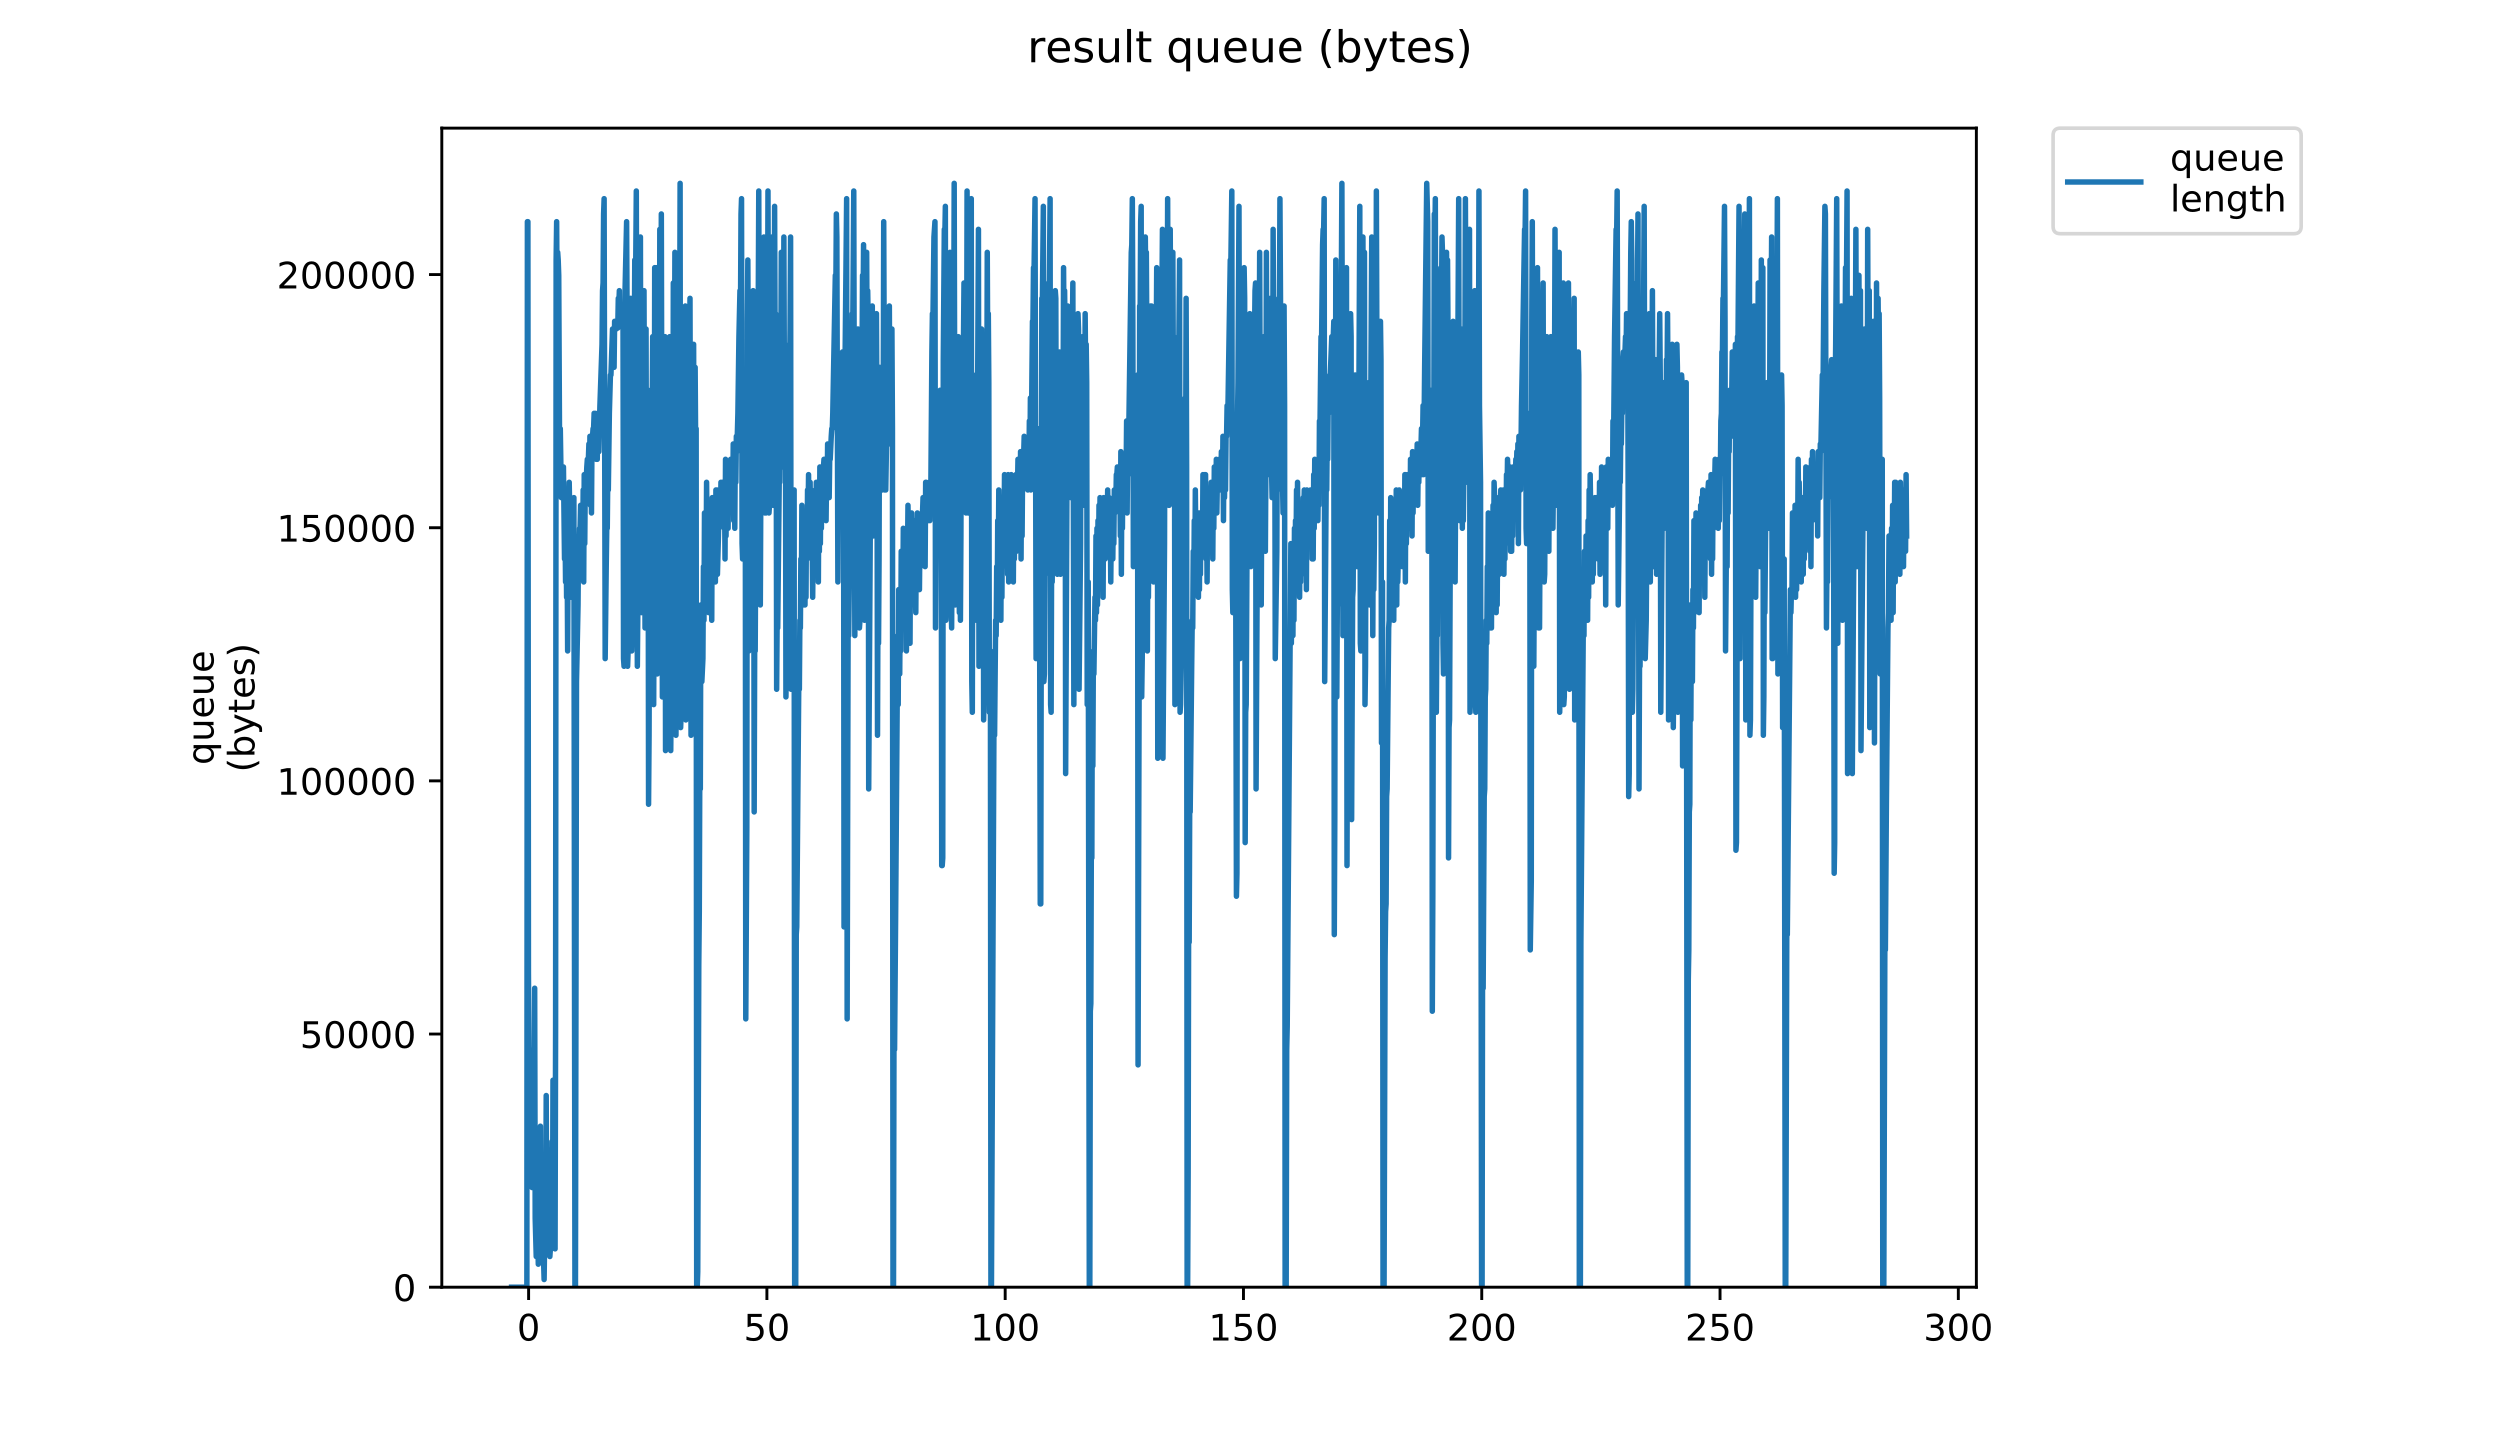 <?xml version="1.0" encoding="utf-8" standalone="no"?>
<!DOCTYPE svg PUBLIC "-//W3C//DTD SVG 1.1//EN"
  "http://www.w3.org/Graphics/SVG/1.1/DTD/svg11.dtd">
<!-- Created with matplotlib (https://matplotlib.org/) -->
<svg height="396pt" version="1.1" viewBox="0 0 684 396" width="684pt" xmlns="http://www.w3.org/2000/svg" xmlns:xlink="http://www.w3.org/1999/xlink">
 <defs>
  <style type="text/css">
*{stroke-linecap:butt;stroke-linejoin:round;}
  </style>
 </defs>
 <g id="figure_1">
  <g id="patch_1">
   <path d="M 0 396 
L 684 396 
L 684 0 
L 0 0 
z
" style="fill:#ffffff;"/>
  </g>
  <g id="axes_1">
   <g id="patch_2">
    <path d="M 120.879 352.174 
L 540.734 352.174 
L 540.734 35.062 
L 120.879 35.062 
z
" style="fill:#ffffff;"/>
   </g>
   <g id="matplotlib.axis_1">
    <g id="xtick_1">
     <g id="line2d_1">
      <defs>
       <path d="M 0 0 
L 0 3.5 
" id="m8d951a1256" style="stroke:#000000;stroke-width:0.8;"/>
      </defs>
      <g>
       <use style="stroke:#000000;stroke-width:0.8;" x="144.627" xlink:href="#m8d951a1256" y="352.174"/>
      </g>
     </g>
     <g id="text_1">
      <!-- 0 -->
      <defs>
       <path d="M 31.781 66.406 
Q 24.172 66.406 20.328 58.906 
Q 16.5 51.422 16.5 36.375 
Q 16.5 21.391 20.328 13.891 
Q 24.172 6.391 31.781 6.391 
Q 39.453 6.391 43.281 13.891 
Q 47.125 21.391 47.125 36.375 
Q 47.125 51.422 43.281 58.906 
Q 39.453 66.406 31.781 66.406 
z
M 31.781 74.219 
Q 44.047 74.219 50.516 64.516 
Q 56.984 54.828 56.984 36.375 
Q 56.984 17.969 50.516 8.266 
Q 44.047 -1.422 31.781 -1.422 
Q 19.531 -1.422 13.062 8.266 
Q 6.594 17.969 6.594 36.375 
Q 6.594 54.828 13.062 64.516 
Q 19.531 74.219 31.781 74.219 
z
" id="DejaVuSans-48"/>
      </defs>
      <g transform="translate(141.445 366.773)scale(0.1 -0.1)">
       <use xlink:href="#DejaVuSans-48"/>
      </g>
     </g>
    </g>
    <g id="xtick_2">
     <g id="line2d_2">
      <g>
       <use style="stroke:#000000;stroke-width:0.8;" x="209.822" xlink:href="#m8d951a1256" y="352.174"/>
      </g>
     </g>
     <g id="text_2">
      <!-- 50 -->
      <defs>
       <path d="M 10.797 72.906 
L 49.516 72.906 
L 49.516 64.594 
L 19.828 64.594 
L 19.828 46.734 
Q 21.969 47.469 24.109 47.828 
Q 26.266 48.188 28.422 48.188 
Q 40.625 48.188 47.75 41.5 
Q 54.891 34.812 54.891 23.391 
Q 54.891 11.625 47.562 5.094 
Q 40.234 -1.422 26.906 -1.422 
Q 22.312 -1.422 17.547 -0.641 
Q 12.797 0.141 7.719 1.703 
L 7.719 11.625 
Q 12.109 9.234 16.797 8.062 
Q 21.484 6.891 26.703 6.891 
Q 35.156 6.891 40.078 11.328 
Q 45.016 15.766 45.016 23.391 
Q 45.016 31 40.078 35.438 
Q 35.156 39.891 26.703 39.891 
Q 22.75 39.891 18.812 39.016 
Q 14.891 38.141 10.797 36.281 
z
" id="DejaVuSans-53"/>
      </defs>
      <g transform="translate(203.459 366.773)scale(0.1 -0.1)">
       <use xlink:href="#DejaVuSans-53"/>
       <use x="63.623" xlink:href="#DejaVuSans-48"/>
      </g>
     </g>
    </g>
    <g id="xtick_3">
     <g id="line2d_3">
      <g>
       <use style="stroke:#000000;stroke-width:0.8;" x="275.017" xlink:href="#m8d951a1256" y="352.174"/>
      </g>
     </g>
     <g id="text_3">
      <!-- 100 -->
      <defs>
       <path d="M 12.406 8.297 
L 28.516 8.297 
L 28.516 63.922 
L 10.984 60.406 
L 10.984 69.391 
L 28.422 72.906 
L 38.281 72.906 
L 38.281 8.297 
L 54.391 8.297 
L 54.391 0 
L 12.406 0 
z
" id="DejaVuSans-49"/>
      </defs>
      <g transform="translate(265.473 366.773)scale(0.1 -0.1)">
       <use xlink:href="#DejaVuSans-49"/>
       <use x="63.623" xlink:href="#DejaVuSans-48"/>
       <use x="127.246" xlink:href="#DejaVuSans-48"/>
      </g>
     </g>
    </g>
    <g id="xtick_4">
     <g id="line2d_4">
      <g>
       <use style="stroke:#000000;stroke-width:0.8;" x="340.212" xlink:href="#m8d951a1256" y="352.174"/>
      </g>
     </g>
     <g id="text_4">
      <!-- 150 -->
      <g transform="translate(330.668 366.773)scale(0.1 -0.1)">
       <use xlink:href="#DejaVuSans-49"/>
       <use x="63.623" xlink:href="#DejaVuSans-53"/>
       <use x="127.246" xlink:href="#DejaVuSans-48"/>
      </g>
     </g>
    </g>
    <g id="xtick_5">
     <g id="line2d_5">
      <g>
       <use style="stroke:#000000;stroke-width:0.8;" x="405.407" xlink:href="#m8d951a1256" y="352.174"/>
      </g>
     </g>
     <g id="text_5">
      <!-- 200 -->
      <defs>
       <path d="M 19.188 8.297 
L 53.609 8.297 
L 53.609 0 
L 7.328 0 
L 7.328 8.297 
Q 12.938 14.109 22.625 23.891 
Q 32.328 33.688 34.812 36.531 
Q 39.547 41.844 41.422 45.531 
Q 43.312 49.219 43.312 52.781 
Q 43.312 58.594 39.234 62.25 
Q 35.156 65.922 28.609 65.922 
Q 23.969 65.922 18.812 64.312 
Q 13.672 62.703 7.812 59.422 
L 7.812 69.391 
Q 13.766 71.781 18.938 73 
Q 24.125 74.219 28.422 74.219 
Q 39.75 74.219 46.484 68.547 
Q 53.219 62.891 53.219 53.422 
Q 53.219 48.922 51.531 44.891 
Q 49.859 40.875 45.406 35.406 
Q 44.188 33.984 37.641 27.219 
Q 31.109 20.453 19.188 8.297 
z
" id="DejaVuSans-50"/>
      </defs>
      <g transform="translate(395.863 366.773)scale(0.1 -0.1)">
       <use xlink:href="#DejaVuSans-50"/>
       <use x="63.623" xlink:href="#DejaVuSans-48"/>
       <use x="127.246" xlink:href="#DejaVuSans-48"/>
      </g>
     </g>
    </g>
    <g id="xtick_6">
     <g id="line2d_6">
      <g>
       <use style="stroke:#000000;stroke-width:0.8;" x="470.602" xlink:href="#m8d951a1256" y="352.174"/>
      </g>
     </g>
     <g id="text_6">
      <!-- 250 -->
      <g transform="translate(461.058 366.773)scale(0.1 -0.1)">
       <use xlink:href="#DejaVuSans-50"/>
       <use x="63.623" xlink:href="#DejaVuSans-53"/>
       <use x="127.246" xlink:href="#DejaVuSans-48"/>
      </g>
     </g>
    </g>
    <g id="xtick_7">
     <g id="line2d_7">
      <g>
       <use style="stroke:#000000;stroke-width:0.8;" x="535.797" xlink:href="#m8d951a1256" y="352.174"/>
      </g>
     </g>
     <g id="text_7">
      <!-- 300 -->
      <defs>
       <path d="M 40.578 39.312 
Q 47.656 37.797 51.625 33 
Q 55.609 28.219 55.609 21.188 
Q 55.609 10.406 48.188 4.484 
Q 40.766 -1.422 27.094 -1.422 
Q 22.516 -1.422 17.656 -0.516 
Q 12.797 0.391 7.625 2.203 
L 7.625 11.719 
Q 11.719 9.328 16.594 8.109 
Q 21.484 6.891 26.812 6.891 
Q 36.078 6.891 40.938 10.547 
Q 45.797 14.203 45.797 21.188 
Q 45.797 27.641 41.281 31.266 
Q 36.766 34.906 28.719 34.906 
L 20.219 34.906 
L 20.219 43.016 
L 29.109 43.016 
Q 36.375 43.016 40.234 45.922 
Q 44.094 48.828 44.094 54.297 
Q 44.094 59.906 40.109 62.906 
Q 36.141 65.922 28.719 65.922 
Q 24.656 65.922 20.016 65.031 
Q 15.375 64.156 9.812 62.312 
L 9.812 71.094 
Q 15.438 72.656 20.344 73.438 
Q 25.25 74.219 29.594 74.219 
Q 40.828 74.219 47.359 69.109 
Q 53.906 64.016 53.906 55.328 
Q 53.906 49.266 50.438 45.094 
Q 46.969 40.922 40.578 39.312 
z
" id="DejaVuSans-51"/>
      </defs>
      <g transform="translate(526.254 366.773)scale(0.1 -0.1)">
       <use xlink:href="#DejaVuSans-51"/>
       <use x="63.623" xlink:href="#DejaVuSans-48"/>
       <use x="127.246" xlink:href="#DejaVuSans-48"/>
      </g>
     </g>
    </g>
   </g>
   <g id="matplotlib.axis_2">
    <g id="ytick_1">
     <g id="line2d_8">
      <defs>
       <path d="M 0 0 
L -3.5 0 
" id="m2cd704e802" style="stroke:#000000;stroke-width:0.8;"/>
      </defs>
      <g>
       <use style="stroke:#000000;stroke-width:0.8;" x="120.879" xlink:href="#m2cd704e802" y="352.174"/>
      </g>
     </g>
     <g id="text_8">
      <!-- 0 -->
      <g transform="translate(107.516 355.973)scale(0.1 -0.1)">
       <use xlink:href="#DejaVuSans-48"/>
      </g>
     </g>
    </g>
    <g id="ytick_2">
     <g id="line2d_9">
      <g>
       <use style="stroke:#000000;stroke-width:0.8;" x="120.879" xlink:href="#m2cd704e802" y="282.911"/>
      </g>
     </g>
     <g id="text_9">
      <!-- 50000 -->
      <g transform="translate(82.066 286.71)scale(0.1 -0.1)">
       <use xlink:href="#DejaVuSans-53"/>
       <use x="63.623" xlink:href="#DejaVuSans-48"/>
       <use x="127.246" xlink:href="#DejaVuSans-48"/>
       <use x="190.869" xlink:href="#DejaVuSans-48"/>
       <use x="254.492" xlink:href="#DejaVuSans-48"/>
      </g>
     </g>
    </g>
    <g id="ytick_3">
     <g id="line2d_10">
      <g>
       <use style="stroke:#000000;stroke-width:0.8;" x="120.879" xlink:href="#m2cd704e802" y="213.647"/>
      </g>
     </g>
     <g id="text_10">
      <!-- 100000 -->
      <g transform="translate(75.704 217.446)scale(0.1 -0.1)">
       <use xlink:href="#DejaVuSans-49"/>
       <use x="63.623" xlink:href="#DejaVuSans-48"/>
       <use x="127.246" xlink:href="#DejaVuSans-48"/>
       <use x="190.869" xlink:href="#DejaVuSans-48"/>
       <use x="254.492" xlink:href="#DejaVuSans-48"/>
       <use x="318.115" xlink:href="#DejaVuSans-48"/>
      </g>
     </g>
    </g>
    <g id="ytick_4">
     <g id="line2d_11">
      <g>
       <use style="stroke:#000000;stroke-width:0.8;" x="120.879" xlink:href="#m2cd704e802" y="144.384"/>
      </g>
     </g>
     <g id="text_11">
      <!-- 150000 -->
      <g transform="translate(75.704 148.183)scale(0.1 -0.1)">
       <use xlink:href="#DejaVuSans-49"/>
       <use x="63.623" xlink:href="#DejaVuSans-53"/>
       <use x="127.246" xlink:href="#DejaVuSans-48"/>
       <use x="190.869" xlink:href="#DejaVuSans-48"/>
       <use x="254.492" xlink:href="#DejaVuSans-48"/>
       <use x="318.115" xlink:href="#DejaVuSans-48"/>
      </g>
     </g>
    </g>
    <g id="ytick_5">
     <g id="line2d_12">
      <g>
       <use style="stroke:#000000;stroke-width:0.8;" x="120.879" xlink:href="#m2cd704e802" y="75.12"/>
      </g>
     </g>
     <g id="text_12">
      <!-- 200000 -->
      <g transform="translate(75.704 78.919)scale(0.1 -0.1)">
       <use xlink:href="#DejaVuSans-50"/>
       <use x="63.623" xlink:href="#DejaVuSans-48"/>
       <use x="127.246" xlink:href="#DejaVuSans-48"/>
       <use x="190.869" xlink:href="#DejaVuSans-48"/>
       <use x="254.492" xlink:href="#DejaVuSans-48"/>
       <use x="318.115" xlink:href="#DejaVuSans-48"/>
      </g>
     </g>
    </g>
    <g id="text_13">
     <!-- queue -->
     <defs>
      <path d="M 14.797 27.297 
Q 14.797 17.391 18.875 11.75 
Q 22.953 6.109 30.078 6.109 
Q 37.203 6.109 41.297 11.75 
Q 45.406 17.391 45.406 27.297 
Q 45.406 37.203 41.297 42.844 
Q 37.203 48.484 30.078 48.484 
Q 22.953 48.484 18.875 42.844 
Q 14.797 37.203 14.797 27.297 
z
M 45.406 8.203 
Q 42.578 3.328 38.25 0.953 
Q 33.938 -1.422 27.875 -1.422 
Q 17.969 -1.422 11.734 6.484 
Q 5.516 14.406 5.516 27.297 
Q 5.516 40.188 11.734 48.094 
Q 17.969 56 27.875 56 
Q 33.938 56 38.25 53.625 
Q 42.578 51.266 45.406 46.391 
L 45.406 54.688 
L 54.391 54.688 
L 54.391 -20.797 
L 45.406 -20.797 
z
" id="DejaVuSans-113"/>
      <path d="M 8.5 21.578 
L 8.5 54.688 
L 17.484 54.688 
L 17.484 21.922 
Q 17.484 14.156 20.5 10.266 
Q 23.531 6.391 29.594 6.391 
Q 36.859 6.391 41.078 11.031 
Q 45.312 15.672 45.312 23.688 
L 45.312 54.688 
L 54.297 54.688 
L 54.297 0 
L 45.312 0 
L 45.312 8.406 
Q 42.047 3.422 37.719 1 
Q 33.406 -1.422 27.688 -1.422 
Q 18.266 -1.422 13.375 4.438 
Q 8.5 10.297 8.5 21.578 
z
M 31.109 56 
z
" id="DejaVuSans-117"/>
      <path d="M 56.203 29.594 
L 56.203 25.203 
L 14.891 25.203 
Q 15.484 15.922 20.484 11.062 
Q 25.484 6.203 34.422 6.203 
Q 39.594 6.203 44.453 7.469 
Q 49.312 8.734 54.109 11.281 
L 54.109 2.781 
Q 49.266 0.734 44.188 -0.344 
Q 39.109 -1.422 33.891 -1.422 
Q 20.797 -1.422 13.156 6.188 
Q 5.516 13.812 5.516 26.812 
Q 5.516 40.234 12.766 48.109 
Q 20.016 56 32.328 56 
Q 43.359 56 49.781 48.891 
Q 56.203 41.797 56.203 29.594 
z
M 47.219 32.234 
Q 47.125 39.594 43.094 43.984 
Q 39.062 48.391 32.422 48.391 
Q 24.906 48.391 20.391 44.141 
Q 15.875 39.891 15.188 32.172 
z
" id="DejaVuSans-101"/>
     </defs>
     <g transform="translate(58.426 209.283)rotate(-90)scale(0.1 -0.1)">
      <use xlink:href="#DejaVuSans-113"/>
      <use x="63.477" xlink:href="#DejaVuSans-117"/>
      <use x="126.855" xlink:href="#DejaVuSans-101"/>
      <use x="188.379" xlink:href="#DejaVuSans-117"/>
      <use x="251.758" xlink:href="#DejaVuSans-101"/>
     </g>
     <!-- (bytes) -->
     <defs>
      <path d="M 31 75.875 
Q 24.469 64.656 21.281 53.656 
Q 18.109 42.672 18.109 31.391 
Q 18.109 20.125 21.312 9.062 
Q 24.516 -2 31 -13.188 
L 23.188 -13.188 
Q 15.875 -1.703 12.234 9.375 
Q 8.594 20.453 8.594 31.391 
Q 8.594 42.281 12.203 53.312 
Q 15.828 64.359 23.188 75.875 
z
" id="DejaVuSans-40"/>
      <path d="M 48.688 27.297 
Q 48.688 37.203 44.609 42.844 
Q 40.531 48.484 33.406 48.484 
Q 26.266 48.484 22.188 42.844 
Q 18.109 37.203 18.109 27.297 
Q 18.109 17.391 22.188 11.75 
Q 26.266 6.109 33.406 6.109 
Q 40.531 6.109 44.609 11.75 
Q 48.688 17.391 48.688 27.297 
z
M 18.109 46.391 
Q 20.953 51.266 25.266 53.625 
Q 29.594 56 35.594 56 
Q 45.562 56 51.781 48.094 
Q 58.016 40.188 58.016 27.297 
Q 58.016 14.406 51.781 6.484 
Q 45.562 -1.422 35.594 -1.422 
Q 29.594 -1.422 25.266 0.953 
Q 20.953 3.328 18.109 8.203 
L 18.109 0 
L 9.078 0 
L 9.078 75.984 
L 18.109 75.984 
z
" id="DejaVuSans-98"/>
      <path d="M 32.172 -5.078 
Q 28.375 -14.844 24.75 -17.812 
Q 21.141 -20.797 15.094 -20.797 
L 7.906 -20.797 
L 7.906 -13.281 
L 13.188 -13.281 
Q 16.891 -13.281 18.938 -11.516 
Q 21 -9.766 23.484 -3.219 
L 25.094 0.875 
L 2.984 54.688 
L 12.5 54.688 
L 29.594 11.922 
L 46.688 54.688 
L 56.203 54.688 
z
" id="DejaVuSans-121"/>
      <path d="M 18.312 70.219 
L 18.312 54.688 
L 36.812 54.688 
L 36.812 47.703 
L 18.312 47.703 
L 18.312 18.016 
Q 18.312 11.328 20.141 9.422 
Q 21.969 7.516 27.594 7.516 
L 36.812 7.516 
L 36.812 0 
L 27.594 0 
Q 17.188 0 13.234 3.875 
Q 9.281 7.766 9.281 18.016 
L 9.281 47.703 
L 2.688 47.703 
L 2.688 54.688 
L 9.281 54.688 
L 9.281 70.219 
z
" id="DejaVuSans-116"/>
      <path d="M 44.281 53.078 
L 44.281 44.578 
Q 40.484 46.531 36.375 47.5 
Q 32.281 48.484 27.875 48.484 
Q 21.188 48.484 17.844 46.438 
Q 14.5 44.391 14.5 40.281 
Q 14.5 37.156 16.891 35.375 
Q 19.281 33.594 26.516 31.984 
L 29.594 31.297 
Q 39.156 29.25 43.188 25.516 
Q 47.219 21.781 47.219 15.094 
Q 47.219 7.469 41.188 3.016 
Q 35.156 -1.422 24.609 -1.422 
Q 20.219 -1.422 15.453 -0.562 
Q 10.688 0.297 5.422 2 
L 5.422 11.281 
Q 10.406 8.688 15.234 7.391 
Q 20.062 6.109 24.812 6.109 
Q 31.156 6.109 34.562 8.281 
Q 37.984 10.453 37.984 14.406 
Q 37.984 18.062 35.516 20.016 
Q 33.062 21.969 24.703 23.781 
L 21.578 24.516 
Q 13.234 26.266 9.516 29.906 
Q 5.812 33.547 5.812 39.891 
Q 5.812 47.609 11.281 51.797 
Q 16.75 56 26.812 56 
Q 31.781 56 36.172 55.266 
Q 40.578 54.547 44.281 53.078 
z
" id="DejaVuSans-115"/>
      <path d="M 8.016 75.875 
L 15.828 75.875 
Q 23.141 64.359 26.781 53.312 
Q 30.422 42.281 30.422 31.391 
Q 30.422 20.453 26.781 9.375 
Q 23.141 -1.703 15.828 -13.188 
L 8.016 -13.188 
Q 14.5 -2 17.703 9.062 
Q 20.906 20.125 20.906 31.391 
Q 20.906 42.672 17.703 53.656 
Q 14.5 64.656 8.016 75.875 
z
" id="DejaVuSans-41"/>
     </defs>
     <g transform="translate(69.624 211.295)rotate(-90)scale(0.1 -0.1)">
      <use xlink:href="#DejaVuSans-40"/>
      <use x="39.014" xlink:href="#DejaVuSans-98"/>
      <use x="102.49" xlink:href="#DejaVuSans-121"/>
      <use x="161.67" xlink:href="#DejaVuSans-116"/>
      <use x="200.879" xlink:href="#DejaVuSans-101"/>
      <use x="262.402" xlink:href="#DejaVuSans-115"/>
      <use x="314.502" xlink:href="#DejaVuSans-41"/>
     </g>
    </g>
   </g>
   <g id="line2d_13">
    <path clip-path="url(#p727324f30d)" d="M 139.963 352.174 
L 144.152 352.174 
L 144.294 60.65 
L 144.435 60.65 
L 144.58 266.185 
L 144.864 310.228 
L 145.005 287.158 
L 145.147 314.423 
L 145.29 316.52 
L 145.577 324.909 
L 145.857 310.228 
L 146.002 291.352 
L 146.145 308.131 
L 146.286 270.379 
L 146.431 333.298 
L 146.713 343.785 
L 146.852 335.396 
L 146.996 341.688 
L 147.14 337.493 
L 147.278 345.882 
L 147.567 335.396 
L 147.713 339.59 
L 147.858 308.131 
L 148.003 341.688 
L 148.148 327.007 
L 148.292 341.688 
L 148.436 335.396 
L 148.87 350.077 
L 149.154 329.104 
L 149.299 341.688 
L 149.443 299.742 
L 149.588 337.493 
L 149.725 314.423 
L 149.869 339.59 
L 150.152 335.396 
L 150.441 343.785 
L 150.586 341.688 
L 150.731 337.493 
L 150.87 341.688 
L 151.013 312.325 
L 151.156 339.59 
L 151.297 295.547 
L 151.441 339.59 
L 151.585 335.396 
L 151.868 341.688 
L 152.013 280.866 
L 152.157 71.136 
L 152.296 60.65 
L 152.439 85.817 
L 152.58 69.039 
L 152.724 71.136 
L 152.869 75.331 
L 153.156 134.055 
L 153.298 117.277 
L 153.588 136.152 
L 153.728 136.152 
L 153.871 129.86 
L 154.015 134.055 
L 154.156 127.763 
L 154.45 152.931 
L 154.592 144.542 
L 154.737 159.223 
L 154.875 144.542 
L 155.018 163.417 
L 155.162 150.833 
L 155.306 178.098 
L 155.45 138.25 
L 155.595 142.444 
L 155.736 131.958 
L 156.026 148.736 
L 156.17 142.444 
L 156.314 163.417 
L 156.455 152.931 
L 156.595 155.028 
L 156.734 144.542 
L 156.877 159.223 
L 157.015 136.152 
L 157.301 352.174 
L 157.446 352.174 
L 157.727 186.488 
L 158.149 165.515 
L 158.292 146.639 
L 158.429 150.833 
L 158.572 144.542 
L 158.712 144.542 
L 158.853 138.25 
L 159.132 146.639 
L 159.272 138.25 
L 159.415 152.931 
L 159.554 134.055 
L 159.699 159.223 
L 159.843 129.86 
L 159.986 148.736 
L 160.13 131.958 
L 160.268 134.055 
L 160.552 127.763 
L 160.695 125.666 
L 160.977 125.666 
L 161.12 121.471 
L 161.265 134.055 
L 161.402 119.374 
L 161.546 138.25 
L 161.685 123.569 
L 161.829 140.347 
L 161.973 119.374 
L 162.115 119.374 
L 162.261 117.277 
L 162.406 117.277 
L 162.55 113.082 
L 162.695 117.277 
L 162.838 113.082 
L 162.982 117.277 
L 163.126 125.666 
L 163.267 119.374 
L 163.411 125.666 
L 163.555 113.082 
L 163.845 123.569 
L 164.135 110.985 
L 164.71 94.206 
L 164.855 79.525 
L 164.999 77.428 
L 165.144 58.541 
L 165.287 54.358 
L 165.575 180.196 
L 165.863 155.028 
L 166.006 144.542 
L 166.146 144.542 
L 166.29 129.86 
L 166.434 134.055 
L 166.721 113.082 
L 167.009 102.596 
L 167.154 102.596 
L 167.586 90.012 
L 167.73 94.206 
L 167.868 94.206 
L 168.013 100.498 
L 168.158 87.914 
L 168.446 87.914 
L 168.59 90.012 
L 168.735 87.914 
L 168.879 87.914 
L 169.023 89.749 
L 169.164 81.623 
L 169.309 83.72 
L 169.453 79.525 
L 169.592 87.914 
L 169.735 87.914 
L 169.877 85.817 
L 170.022 87.914 
L 170.167 83.72 
L 170.307 85.817 
L 170.451 83.72 
L 170.595 180.196 
L 170.738 182.293 
L 170.876 152.931 
L 171.014 79.525 
L 171.438 60.65 
L 171.577 87.914 
L 171.714 182.293 
L 171.853 178.098 
L 171.993 159.223 
L 172.132 119.374 
L 172.274 113.082 
L 172.554 81.623 
L 172.692 90.012 
L 172.836 178.098 
L 172.981 171.806 
L 173.118 144.542 
L 173.259 146.639 
L 173.673 71.136 
L 173.81 87.914 
L 174.094 52.26 
L 174.376 182.293 
L 174.518 165.515 
L 174.658 129.86 
L 174.8 146.639 
L 175.218 64.844 
L 175.361 152.931 
L 175.502 167.612 
L 175.777 152.931 
L 176.2 79.525 
L 176.482 171.806 
L 176.62 167.612 
L 176.758 90.012 
L 176.897 150.833 
L 177.171 106.771 
L 177.308 106.771 
L 177.445 220.044 
L 177.585 201.169 
L 177.723 155.028 
L 177.87 173.904 
L 178.154 129.86 
L 178.291 134.055 
L 178.568 92.109 
L 178.706 92.109 
L 178.844 192.779 
L 178.983 159.223 
L 179.124 73.233 
L 179.262 117.277 
L 179.54 73.233 
L 179.818 184.39 
L 179.956 178.098 
L 180.101 150.833 
L 180.244 150.833 
L 180.385 131.958 
L 180.524 62.747 
L 180.662 110.985 
L 180.801 94.206 
L 180.94 58.541 
L 181.227 190.682 
L 181.656 138.25 
L 181.944 92.109 
L 182.089 205.363 
L 182.233 194.877 
L 182.372 121.413 
L 182.517 171.806 
L 182.657 155.028 
L 182.801 113.082 
L 182.939 131.958 
L 183.231 92.109 
L 183.376 123.569 
L 183.514 205.363 
L 183.652 188.585 
L 183.794 150.833 
L 183.934 163.417 
L 184.075 152.931 
L 184.218 77.428 
L 184.364 127.763 
L 184.508 113.082 
L 184.651 69.039 
L 184.796 194.877 
L 184.941 201.169 
L 185.223 167.612 
L 185.499 140.347 
L 185.642 81.623 
L 185.787 121.471 
L 185.932 102.596 
L 186.077 50.163 
L 186.222 199.071 
L 186.365 194.877 
L 186.504 178.098 
L 186.644 184.39 
L 186.927 150.833 
L 187.503 83.72 
L 187.645 196.974 
L 187.789 182.293 
L 187.934 104.693 
L 188.074 161.32 
L 188.216 148.736 
L 188.358 106.771 
L 188.499 121.471 
L 188.783 81.623 
L 189.067 201.169 
L 189.207 194.877 
L 189.346 152.931 
L 189.487 180.196 
L 189.632 165.515 
L 189.772 94.206 
L 189.912 142.444 
L 190.191 100.498 
L 190.33 121.471 
L 190.469 117.277 
L 190.613 352.174 
L 190.758 352.174 
L 190.902 347.98 
L 191.185 264.088 
L 191.327 249.406 
L 191.467 209.558 
L 191.608 215.85 
L 191.746 165.515 
L 191.886 186.488 
L 192.028 186.488 
L 192.316 180.196 
L 192.46 155.028 
L 192.604 169.709 
L 192.746 140.347 
L 192.89 163.417 
L 193.032 155.028 
L 193.174 159.223 
L 193.319 131.958 
L 193.605 161.32 
L 193.744 152.931 
L 193.885 167.612 
L 194.022 142.444 
L 194.166 161.32 
L 194.31 138.25 
L 194.453 159.223 
L 194.592 142.444 
L 194.732 169.709 
L 194.872 136.152 
L 195.012 142.444 
L 195.153 138.25 
L 195.437 146.639 
L 195.581 142.444 
L 195.726 159.223 
L 195.871 134.055 
L 196.01 157.125 
L 196.15 134.055 
L 196.287 157.125 
L 196.561 146.639 
L 196.699 140.347 
L 196.837 140.347 
L 196.974 138.25 
L 197.112 142.444 
L 197.25 131.958 
L 197.392 138.25 
L 197.535 131.958 
L 197.678 131.958 
L 197.816 140.347 
L 197.953 131.958 
L 198.09 144.483 
L 198.227 134.055 
L 198.364 152.931 
L 198.503 125.666 
L 198.643 146.639 
L 198.785 127.763 
L 198.927 142.444 
L 199.069 129.86 
L 199.206 144.542 
L 199.343 129.86 
L 199.484 127.763 
L 199.629 127.763 
L 199.767 131.958 
L 199.904 125.666 
L 200.048 131.958 
L 200.192 129.86 
L 200.336 131.958 
L 200.474 138.25 
L 200.612 121.471 
L 200.753 142.444 
L 200.891 127.763 
L 201.037 144.542 
L 201.18 121.471 
L 201.325 131.958 
L 201.466 119.374 
L 201.61 123.569 
L 201.886 113.082 
L 202.171 92.109 
L 202.451 79.525 
L 202.596 85.817 
L 202.741 58.541 
L 202.884 54.358 
L 203.029 148.736 
L 203.175 152.931 
L 203.896 108.887 
L 204.043 278.769 
L 204.33 226.336 
L 204.469 87.914 
L 204.608 71.136 
L 204.749 100.498 
L 204.892 178.098 
L 205.032 157.125 
L 205.174 157.125 
L 205.321 140.347 
L 205.467 142.444 
L 205.761 94.206 
L 205.908 94.206 
L 206.054 79.525 
L 206.198 119.374 
L 206.343 222.142 
L 206.482 176.001 
L 206.62 178.098 
L 206.9 123.569 
L 207.039 129.86 
L 207.32 113.082 
L 207.598 52.26 
L 207.881 163.417 
L 208.021 165.515 
L 208.296 102.596 
L 208.438 115.179 
L 208.719 81.623 
L 208.859 90.012 
L 209 64.844 
L 209.276 140.347 
L 209.418 117.277 
L 209.559 140.347 
L 209.978 100.498 
L 210.118 52.26 
L 210.392 140.347 
L 210.531 138.25 
L 210.669 131.958 
L 210.808 115.179 
L 210.945 113.082 
L 211.084 96.304 
L 211.221 64.844 
L 211.508 138.25 
L 211.647 138.25 
L 211.79 123.569 
L 211.931 56.455 
L 212.075 96.304 
L 212.212 85.817 
L 212.35 98.401 
L 212.49 188.585 
L 212.636 167.612 
L 212.782 171.806 
L 213.213 129.86 
L 213.35 131.958 
L 213.626 102.596 
L 213.764 69.039 
L 213.902 123.569 
L 214.042 127.763 
L 214.182 127.763 
L 214.325 123.569 
L 214.467 64.844 
L 214.604 104.693 
L 214.746 94.206 
L 214.885 98.401 
L 215.028 190.682 
L 215.454 159.223 
L 215.597 123.569 
L 215.74 131.958 
L 216.16 90.012 
L 216.303 64.844 
L 216.443 188.585 
L 216.72 182.293 
L 216.996 144.542 
L 217.136 144.542 
L 217.274 134.055 
L 217.418 352.174 
L 217.707 352.174 
L 217.851 255.715 
L 217.989 253.601 
L 218.565 184.39 
L 218.705 188.585 
L 218.842 169.709 
L 218.98 171.806 
L 219.117 152.931 
L 219.254 161.32 
L 219.392 138.25 
L 219.538 150.833 
L 219.82 155.028 
L 219.957 165.515 
L 220.099 140.347 
L 220.24 165.515 
L 220.381 140.347 
L 220.52 163.417 
L 220.664 140.347 
L 220.801 152.931 
L 220.943 134.055 
L 221.081 142.444 
L 221.222 129.86 
L 221.362 150.833 
L 221.503 134.055 
L 221.647 131.958 
L 221.789 150.833 
L 221.926 134.055 
L 222.066 152.931 
L 222.206 148.736 
L 222.349 163.417 
L 222.488 148.736 
L 222.633 146.639 
L 222.776 138.25 
L 222.919 142.444 
L 223.064 134.055 
L 223.206 144.542 
L 223.343 131.958 
L 223.623 142.444 
L 223.767 134.055 
L 223.904 159.223 
L 224.041 131.958 
L 224.177 150.833 
L 224.314 127.763 
L 224.451 148.736 
L 224.588 131.958 
L 224.728 144.542 
L 224.869 127.763 
L 225.01 136.152 
L 225.155 127.763 
L 225.298 127.705 
L 225.441 125.666 
L 225.581 125.666 
L 225.724 127.763 
L 225.869 125.666 
L 226.013 142.444 
L 226.152 129.86 
L 226.291 136.152 
L 226.436 121.471 
L 226.58 136.152 
L 226.723 129.86 
L 226.864 136.152 
L 227.001 125.666 
L 227.146 125.666 
L 227.431 119.374 
L 227.571 117.277 
L 227.71 117.277 
L 227.847 113.082 
L 228.545 75.331 
L 228.688 79.525 
L 228.826 58.541 
L 228.963 64.844 
L 229.242 159.223 
L 229.382 134.055 
L 229.523 136.152 
L 229.661 117.277 
L 229.8 117.277 
L 230.083 100.498 
L 230.222 100.498 
L 230.499 96.304 
L 230.64 106.771 
L 230.783 102.596 
L 230.927 253.601 
L 231.069 232.628 
L 231.214 98.401 
L 231.639 54.358 
L 231.78 278.769 
L 232.062 161.32 
L 232.202 173.904 
L 232.624 136.152 
L 232.762 121.471 
L 232.9 125.666 
L 233.177 85.817 
L 233.314 90.012 
L 233.589 52.26 
L 233.879 173.904 
L 234.025 127.763 
L 234.171 146.639 
L 234.311 131.958 
L 234.449 104.693 
L 234.587 108.887 
L 234.725 90.012 
L 234.864 96.304 
L 235.144 171.806 
L 235.287 169.709 
L 235.427 142.444 
L 235.568 92.109 
L 235.709 123.569 
L 235.99 75.331 
L 236.128 87.914 
L 236.269 66.941 
L 236.55 169.709 
L 236.98 115.179 
L 237.117 69.039 
L 237.257 98.401 
L 237.399 79.525 
L 237.537 87.914 
L 237.676 215.85 
L 238.099 146.639 
L 238.516 106.771 
L 238.659 83.72 
L 238.944 146.639 
L 239.087 96.304 
L 239.23 136.152 
L 239.507 104.693 
L 239.651 110.985 
L 239.795 85.817 
L 239.942 117.277 
L 240.085 201.169 
L 240.224 159.223 
L 240.367 176.001 
L 240.509 152.931 
L 240.651 100.498 
L 240.795 129.86 
L 241.075 102.596 
L 241.357 134.055 
L 241.499 131.958 
L 241.643 115.179 
L 241.783 60.65 
L 242.062 134.055 
L 242.202 100.498 
L 242.34 134.055 
L 242.617 117.277 
L 242.755 108.887 
L 242.893 85.817 
L 243.18 121.471 
L 243.327 83.72 
L 243.472 119.374 
L 243.617 110.985 
L 243.754 90.012 
L 243.891 115.179 
L 244.028 90.012 
L 244.174 117.277 
L 244.319 352.174 
L 244.463 352.174 
L 244.608 274.574 
L 244.753 287.158 
L 245.035 251.504 
L 245.604 173.904 
L 245.748 192.779 
L 245.887 161.32 
L 246.025 182.293 
L 246.163 184.39 
L 246.3 163.417 
L 246.436 178.098 
L 246.573 150.833 
L 246.714 165.515 
L 246.858 157.125 
L 247 167.612 
L 247.143 144.542 
L 247.428 157.125 
L 247.565 159.223 
L 247.707 171.806 
L 247.847 148.736 
L 247.991 178.098 
L 248.282 152.931 
L 248.421 138.25 
L 248.981 176.001 
L 249.123 146.639 
L 249.267 165.515 
L 249.411 140.347 
L 249.555 152.931 
L 249.7 148.736 
L 249.989 155.028 
L 250.132 142.444 
L 250.276 161.32 
L 250.417 159.223 
L 250.56 167.612 
L 250.702 148.736 
L 250.842 150.833 
L 250.987 140.347 
L 251.131 144.542 
L 251.276 159.223 
L 251.413 146.639 
L 251.557 161.32 
L 251.7 146.639 
L 251.842 155.028 
L 251.979 144.542 
L 252.125 152.931 
L 252.264 140.347 
L 252.402 140.347 
L 252.543 136.152 
L 252.682 138.25 
L 252.824 150.833 
L 252.969 136.152 
L 253.113 155.028 
L 253.259 131.958 
L 253.406 131.958 
L 253.551 138.25 
L 253.688 134.055 
L 253.825 136.152 
L 253.968 142.444 
L 254.113 140.289 
L 254.254 131.958 
L 254.391 142.444 
L 254.532 131.958 
L 254.675 134.055 
L 254.963 96.304 
L 255.108 85.817 
L 255.247 87.914 
L 255.527 64.844 
L 255.803 60.65 
L 255.947 171.806 
L 256.088 146.639 
L 256.23 150.833 
L 256.371 134.055 
L 256.515 140.347 
L 256.798 117.277 
L 256.94 110.985 
L 257.079 113.082 
L 257.224 106.771 
L 257.369 108.887 
L 257.514 117.277 
L 257.653 236.823 
L 257.793 236.823 
L 257.938 234.725 
L 258.082 98.401 
L 258.363 62.747 
L 258.505 64.844 
L 258.649 56.455 
L 258.787 169.709 
L 258.931 163.417 
L 259.076 148.736 
L 259.217 152.931 
L 259.504 85.817 
L 259.649 104.693 
L 259.936 69.039 
L 260.08 157.125 
L 260.365 171.806 
L 260.647 117.277 
L 260.79 121.471 
L 260.927 96.304 
L 261.067 50.163 
L 261.346 165.515 
L 261.486 129.86 
L 261.631 150.833 
L 261.777 129.86 
L 261.921 127.763 
L 262.196 92.109 
L 262.338 115.179 
L 262.48 167.612 
L 262.624 140.347 
L 262.768 169.709 
L 262.905 146.639 
L 263.045 100.498 
L 263.188 123.569 
L 263.333 110.985 
L 263.471 108.887 
L 263.746 77.428 
L 264.027 134.055 
L 264.165 123.569 
L 264.302 140.347 
L 264.442 119.374 
L 264.588 52.26 
L 264.735 125.666 
L 264.877 140.347 
L 265.163 140.347 
L 265.305 123.569 
L 265.449 123.569 
L 265.742 54.358 
L 265.882 186.488 
L 266.025 194.877 
L 266.167 131.958 
L 266.305 165.515 
L 266.445 150.833 
L 266.587 119.374 
L 266.724 121.471 
L 267.002 102.596 
L 267.145 169.709 
L 267.562 90.012 
L 267.702 62.747 
L 267.846 182.293 
L 267.993 173.846 
L 268.132 110.985 
L 268.271 155.028 
L 268.409 134.055 
L 268.549 90.012 
L 268.691 113.082 
L 268.833 98.401 
L 268.979 106.771 
L 269.124 196.974 
L 269.551 165.515 
L 269.691 108.887 
L 269.835 136.152 
L 269.974 121.471 
L 270.114 69.039 
L 270.257 100.498 
L 270.401 85.817 
L 270.539 104.693 
L 270.684 194.877 
L 270.972 178.098 
L 271.116 352.174 
L 271.26 352.174 
L 271.975 190.682 
L 272.119 201.169 
L 272.405 169.709 
L 272.549 173.904 
L 272.693 155.028 
L 272.837 167.612 
L 272.977 142.444 
L 273.121 157.125 
L 273.265 134.055 
L 273.552 155.028 
L 273.695 150.833 
L 273.839 169.709 
L 273.981 140.347 
L 274.123 163.417 
L 274.263 140.347 
L 274.405 155.028 
L 274.547 140.347 
L 274.691 146.639 
L 274.836 129.86 
L 274.98 142.444 
L 275.123 144.542 
L 275.261 136.152 
L 275.401 155.028 
L 275.545 134.055 
L 275.69 157.125 
L 275.83 129.86 
L 275.973 159.223 
L 276.112 136.152 
L 276.25 152.931 
L 276.394 136.152 
L 276.536 140.347 
L 276.679 129.86 
L 276.82 142.444 
L 276.964 142.444 
L 277.107 138.25 
L 277.248 159.223 
L 277.391 134.055 
L 277.531 152.931 
L 277.67 131.958 
L 277.808 148.736 
L 277.946 129.86 
L 278.09 150.833 
L 278.232 129.86 
L 278.376 134.055 
L 278.515 125.666 
L 278.657 129.86 
L 278.797 129.86 
L 278.938 131.958 
L 279.079 144.542 
L 279.222 123.569 
L 279.362 152.931 
L 279.505 125.666 
L 279.646 146.639 
L 279.785 127.763 
L 279.927 129.86 
L 280.214 119.374 
L 280.356 127.763 
L 280.639 121.471 
L 281.068 121.471 
L 281.21 134.055 
L 281.352 123.569 
L 281.492 129.86 
L 281.631 115.179 
L 281.772 129.86 
L 281.914 108.887 
L 282.055 134.055 
L 282.336 102.596 
L 282.48 87.914 
L 282.62 87.914 
L 282.763 73.233 
L 282.903 75.331 
L 283.185 54.358 
L 283.47 180.196 
L 283.754 142.444 
L 284.037 121.471 
L 284.182 136.152 
L 284.324 117.277 
L 284.612 247.309 
L 284.756 247.309 
L 285.041 81.623 
L 285.181 83.72 
L 285.46 56.455 
L 285.605 186.488 
L 285.746 184.39 
L 285.89 155.028 
L 286.033 157.125 
L 286.314 142.444 
L 286.595 79.525 
L 286.738 96.304 
L 286.882 77.428 
L 287.022 87.914 
L 287.309 54.358 
L 287.449 192.779 
L 287.591 194.877 
L 287.733 148.736 
L 287.877 159.223 
L 288.016 140.347 
L 288.158 148.736 
L 288.438 81.623 
L 288.583 92.109 
L 288.727 79.525 
L 288.87 81.623 
L 289.015 140.347 
L 289.156 144.542 
L 289.298 157.125 
L 289.867 96.304 
L 290.005 113.082 
L 290.147 157.125 
L 290.291 140.347 
L 290.431 155.028 
L 290.569 134.055 
L 290.708 131.958 
L 290.851 115.179 
L 290.99 73.233 
L 291.133 94.206 
L 291.276 79.525 
L 291.414 92.109 
L 291.558 211.655 
L 292.136 83.72 
L 292.281 113.082 
L 292.418 98.401 
L 292.557 100.498 
L 292.698 127.763 
L 292.841 106.771 
L 292.983 136.152 
L 293.531 77.428 
L 293.806 192.779 
L 293.943 140.347 
L 294.081 171.806 
L 294.366 134.055 
L 294.509 125.666 
L 294.653 90.012 
L 294.797 98.401 
L 294.941 85.817 
L 295.085 90.012 
L 295.229 188.585 
L 295.645 148.736 
L 295.782 94.206 
L 295.919 121.471 
L 296.193 92.109 
L 296.469 131.958 
L 296.614 138.25 
L 296.76 123.569 
L 296.9 85.817 
L 297.044 104.693 
L 297.183 94.206 
L 297.322 104.693 
L 297.461 192.779 
L 297.742 159.223 
L 298.031 352.174 
L 298.175 352.174 
L 298.314 276.671 
L 298.452 274.574 
L 298.591 230.531 
L 298.728 234.725 
L 298.865 184.39 
L 299.002 209.558 
L 299.146 178.098 
L 299.291 184.39 
L 299.582 163.417 
L 299.72 169.709 
L 299.857 146.639 
L 299.994 167.612 
L 300.131 144.542 
L 300.268 165.515 
L 300.41 142.444 
L 300.547 157.125 
L 300.685 138.25 
L 300.822 150.833 
L 300.965 136.152 
L 301.249 159.223 
L 301.386 138.25 
L 301.524 161.32 
L 301.666 140.347 
L 301.805 163.417 
L 301.948 136.152 
L 302.088 148.736 
L 302.225 140.347 
L 302.367 152.931 
L 302.504 136.152 
L 302.641 146.639 
L 302.778 136.152 
L 302.915 142.444 
L 303.06 134.055 
L 303.197 142.444 
L 303.334 140.347 
L 303.472 136.152 
L 303.613 140.347 
L 303.76 140.347 
L 303.905 159.223 
L 304.043 144.542 
L 304.181 150.833 
L 304.324 138.25 
L 304.461 152.931 
L 304.602 140.347 
L 304.74 148.736 
L 304.877 134.055 
L 305.015 140.347 
L 305.152 134.055 
L 305.289 138.25 
L 305.427 129.86 
L 305.568 129.86 
L 305.706 127.763 
L 305.843 129.86 
L 305.98 138.25 
L 306.117 136.152 
L 306.254 136.152 
L 306.391 129.86 
L 306.527 146.639 
L 306.665 123.569 
L 306.806 157.125 
L 306.952 127.763 
L 307.093 144.542 
L 307.235 125.666 
L 307.377 134.055 
L 307.521 125.666 
L 307.664 127.763 
L 307.946 127.763 
L 308.09 131.958 
L 308.237 115.179 
L 308.381 140.347 
L 308.524 121.471 
L 308.668 129.86 
L 309.513 69.039 
L 309.658 66.941 
L 309.804 54.358 
L 309.944 87.914 
L 310.087 155.028 
L 310.372 142.444 
L 310.515 142.444 
L 310.656 121.471 
L 310.799 123.569 
L 310.943 110.985 
L 311.085 117.277 
L 311.229 102.596 
L 311.374 291.352 
L 311.661 188.585 
L 311.802 83.72 
L 311.944 85.817 
L 312.087 60.65 
L 312.229 56.455 
L 312.369 190.682 
L 312.513 180.196 
L 312.791 142.444 
L 312.933 131.958 
L 313.071 134.055 
L 313.357 64.844 
L 313.495 79.525 
L 313.638 69.039 
L 313.779 94.206 
L 313.922 178.098 
L 314.066 144.542 
L 314.206 163.417 
L 314.349 140.347 
L 314.488 140.347 
L 314.777 83.72 
L 314.915 100.498 
L 315.054 83.72 
L 315.197 94.206 
L 315.341 152.931 
L 315.484 142.444 
L 315.623 159.223 
L 315.907 123.569 
L 316.05 115.179 
L 316.194 83.72 
L 316.336 96.304 
L 316.475 73.233 
L 316.619 79.525 
L 316.763 207.461 
L 317.326 90.012 
L 317.472 123.569 
L 317.615 100.498 
L 317.758 100.498 
L 318.043 62.747 
L 318.187 207.461 
L 318.615 148.736 
L 318.756 92.109 
L 318.898 127.763 
L 319.04 117.277 
L 319.184 115.179 
L 319.327 98.401 
L 319.466 54.358 
L 319.75 138.25 
L 319.894 138.25 
L 320.032 117.277 
L 320.173 62.747 
L 320.46 127.763 
L 320.604 131.958 
L 320.747 119.374 
L 320.888 69.039 
L 321.032 106.771 
L 321.179 92.109 
L 321.317 102.596 
L 321.455 192.779 
L 321.743 165.515 
L 321.881 150.833 
L 322.018 108.887 
L 322.162 129.86 
L 322.306 106.771 
L 322.449 104.693 
L 322.729 71.136 
L 322.867 194.877 
L 323.005 192.779 
L 323.28 178.098 
L 323.419 146.639 
L 323.556 155.028 
L 323.696 150.833 
L 323.834 117.277 
L 323.972 129.86 
L 324.247 108.887 
L 324.385 127.763 
L 324.522 81.623 
L 324.66 127.763 
L 324.798 352.174 
L 324.936 352.174 
L 325.079 320.715 
L 325.22 245.212 
L 325.358 257.796 
L 325.494 222.142 
L 325.633 222.142 
L 326.046 182.293 
L 326.188 169.709 
L 326.329 171.806 
L 326.473 150.833 
L 326.615 161.32 
L 326.753 142.444 
L 326.897 161.32 
L 327.041 134.055 
L 327.183 148.736 
L 327.321 150.833 
L 327.459 140.347 
L 327.604 161.32 
L 327.749 150.833 
L 327.887 163.417 
L 328.025 140.347 
L 328.162 161.32 
L 328.301 140.347 
L 328.439 157.125 
L 328.576 140.347 
L 328.713 150.833 
L 328.85 144.542 
L 328.987 150.833 
L 329.126 129.86 
L 329.27 140.347 
L 329.415 138.25 
L 329.557 129.86 
L 329.698 140.347 
L 329.839 129.86 
L 329.98 152.931 
L 330.122 140.347 
L 330.26 159.223 
L 330.405 136.152 
L 330.552 150.833 
L 330.697 136.152 
L 330.844 142.444 
L 330.981 140.347 
L 331.119 136.152 
L 331.256 136.152 
L 331.393 131.958 
L 331.533 142.444 
L 331.673 131.958 
L 331.817 152.931 
L 331.958 134.055 
L 332.099 144.542 
L 332.236 127.763 
L 332.373 138.25 
L 332.51 127.763 
L 332.647 138.25 
L 332.784 125.666 
L 332.921 140.347 
L 333.061 131.958 
L 333.478 131.958 
L 333.616 125.666 
L 333.753 134.055 
L 333.89 129.86 
L 334.027 131.958 
L 334.168 123.569 
L 334.45 134.055 
L 334.595 119.374 
L 334.739 142.444 
L 334.881 121.471 
L 335.02 136.152 
L 335.161 125.666 
L 335.301 134.055 
L 335.446 119.374 
L 335.591 119.374 
L 335.733 110.985 
L 335.877 117.277 
L 336.601 71.136 
L 336.746 73.233 
L 337.025 52.26 
L 337.164 161.32 
L 337.302 167.612 
L 337.583 127.763 
L 337.727 125.666 
L 338.004 119.374 
L 338.287 245.212 
L 338.425 238.92 
L 338.57 115.179 
L 338.712 104.693 
L 338.986 56.455 
L 339.261 180.196 
L 339.402 157.125 
L 339.541 157.125 
L 339.681 142.444 
L 339.821 144.542 
L 340.108 85.817 
L 340.253 94.206 
L 340.396 73.233 
L 340.539 81.623 
L 340.678 230.531 
L 340.822 194.877 
L 340.961 192.779 
L 341.244 138.25 
L 341.387 138.25 
L 341.668 96.304 
L 341.808 96.304 
L 341.949 85.817 
L 342.093 100.498 
L 342.238 155.028 
L 342.382 127.763 
L 342.522 152.931 
L 342.663 131.958 
L 342.808 131.958 
L 343.092 85.817 
L 343.233 92.109 
L 343.372 79.525 
L 343.515 77.428 
L 343.661 215.85 
L 344.084 136.152 
L 344.222 119.374 
L 344.36 119.374 
L 344.505 102.596 
L 344.645 69.039 
L 344.935 159.223 
L 345.075 165.515 
L 345.352 104.693 
L 345.496 117.277 
L 345.779 92.109 
L 346.062 142.444 
L 346.203 150.833 
L 346.343 127.763 
L 346.485 69.039 
L 346.624 108.887 
L 346.762 92.109 
L 347.045 117.277 
L 347.189 110.985 
L 347.33 129.86 
L 347.469 115.179 
L 347.614 81.623 
L 347.759 121.471 
L 348.044 136.152 
L 348.184 121.471 
L 348.329 62.747 
L 348.473 96.304 
L 348.619 81.623 
L 348.763 104.693 
L 348.907 180.196 
L 349.339 150.833 
L 349.479 110.985 
L 349.617 131.958 
L 350.046 85.817 
L 350.191 54.358 
L 350.473 104.693 
L 350.617 110.985 
L 350.755 134.055 
L 350.899 131.958 
L 351.039 140.347 
L 351.184 131.958 
L 351.322 83.72 
L 351.465 110.985 
L 351.609 352.174 
L 351.899 352.174 
L 352.043 287.158 
L 352.181 280.866 
L 352.754 205.363 
L 353.177 148.736 
L 353.315 176.001 
L 353.459 161.262 
L 353.602 159.223 
L 353.746 173.904 
L 353.886 148.736 
L 354.024 169.709 
L 354.164 144.542 
L 354.31 161.32 
L 354.447 142.444 
L 354.591 152.931 
L 354.728 134.055 
L 354.866 150.833 
L 355.003 131.958 
L 355.144 146.639 
L 355.287 142.444 
L 355.432 146.639 
L 355.571 163.417 
L 355.708 142.444 
L 355.849 159.223 
L 355.993 138.25 
L 356.138 157.125 
L 356.283 140.347 
L 356.428 144.542 
L 356.566 136.152 
L 356.71 140.347 
L 356.851 134.055 
L 356.996 138.25 
L 357.137 150.833 
L 357.284 140.347 
L 357.427 161.32 
L 357.573 134.055 
L 357.718 146.639 
L 357.863 136.152 
L 358.004 144.542 
L 358.149 138.25 
L 358.291 138.25 
L 358.576 134.055 
L 358.721 142.444 
L 358.864 134.055 
L 359.007 152.931 
L 359.15 138.25 
L 359.287 152.931 
L 359.427 129.86 
L 359.569 144.542 
L 359.713 125.666 
L 359.858 136.152 
L 359.998 131.958 
L 360.142 136.152 
L 360.287 131.958 
L 360.432 134.055 
L 360.574 142.444 
L 360.718 129.86 
L 360.857 138.25 
L 361 115.179 
L 361.143 117.277 
L 361.427 92.109 
L 361.572 94.206 
L 361.861 66.941 
L 362.005 62.747 
L 362.15 62.747 
L 362.295 54.358 
L 362.432 186.488 
L 362.849 131.958 
L 362.99 134.055 
L 363.127 119.374 
L 363.264 125.666 
L 363.401 108.887 
L 363.541 113.082 
L 363.821 102.596 
L 363.962 102.596 
L 364.374 92.109 
L 364.512 96.304 
L 364.649 96.304 
L 364.924 87.914 
L 365.06 255.715 
L 365.2 224.239 
L 365.474 71.136 
L 365.612 100.498 
L 365.75 190.682 
L 365.888 165.515 
L 366.025 165.515 
L 366.163 152.931 
L 366.301 125.666 
L 366.439 129.86 
L 366.715 83.72 
L 366.859 98.401 
L 367.141 50.163 
L 367.427 173.904 
L 367.566 136.152 
L 367.704 148.736 
L 368.399 73.233 
L 368.54 236.823 
L 368.818 123.569 
L 368.958 142.444 
L 369.098 125.666 
L 369.241 94.206 
L 369.384 102.596 
L 369.523 85.817 
L 369.664 92.109 
L 369.803 224.239 
L 370.079 163.417 
L 370.217 161.32 
L 370.492 113.082 
L 370.636 110.985 
L 370.777 102.596 
L 370.916 104.693 
L 371.056 142.444 
L 371.195 146.639 
L 371.335 155.028 
L 371.616 115.179 
L 371.758 115.179 
L 372.04 56.455 
L 372.186 176.001 
L 372.331 178.098 
L 372.478 117.277 
L 372.616 152.931 
L 372.755 127.763 
L 372.897 64.844 
L 373.038 110.985 
L 373.178 96.304 
L 373.319 69.039 
L 373.461 192.779 
L 373.603 182.293 
L 373.747 136.152 
L 373.892 152.931 
L 374.462 104.693 
L 374.601 108.887 
L 374.744 165.515 
L 375.025 113.082 
L 375.308 64.844 
L 375.594 173.904 
L 375.732 140.347 
L 375.879 161.32 
L 376.019 148.736 
L 376.158 83.72 
L 376.296 119.374 
L 376.433 108.887 
L 376.574 52.26 
L 376.85 136.152 
L 376.988 100.498 
L 377.129 140.347 
L 377.27 125.666 
L 377.412 98.401 
L 377.553 104.693 
L 377.694 87.914 
L 377.832 98.401 
L 377.975 203.266 
L 378.253 159.223 
L 378.394 352.174 
L 378.682 352.174 
L 378.961 261.99 
L 379.101 249.406 
L 379.239 247.309 
L 379.38 217.947 
L 379.52 215.85 
L 379.94 171.806 
L 380.078 169.709 
L 380.219 142.444 
L 380.356 169.709 
L 380.497 136.152 
L 380.634 152.931 
L 380.771 140.347 
L 380.908 159.223 
L 381.046 157.125 
L 381.185 144.542 
L 381.329 169.709 
L 381.466 144.542 
L 381.602 163.417 
L 381.739 140.347 
L 381.877 159.223 
L 382.014 134.055 
L 382.15 165.515 
L 382.287 136.152 
L 382.426 159.223 
L 382.701 146.639 
L 382.838 134.055 
L 382.975 144.542 
L 383.113 136.152 
L 383.257 138.25 
L 383.401 142.444 
L 383.539 140.347 
L 383.676 155.028 
L 383.816 146.639 
L 383.954 152.931 
L 384.092 138.25 
L 384.23 152.931 
L 384.367 129.86 
L 384.505 159.223 
L 384.643 129.86 
L 384.781 148.736 
L 384.918 134.055 
L 385.058 138.25 
L 385.204 129.86 
L 385.349 136.152 
L 385.497 131.958 
L 385.634 134.055 
L 385.777 144.542 
L 385.915 125.666 
L 386.054 140.347 
L 386.194 129.86 
L 386.333 146.639 
L 386.472 123.569 
L 386.617 140.347 
L 386.761 125.666 
L 386.906 134.055 
L 387.182 127.763 
L 387.319 129.86 
L 387.458 127.763 
L 387.603 127.763 
L 387.748 121.471 
L 387.893 138.25 
L 388.04 125.666 
L 388.187 131.958 
L 388.332 121.471 
L 388.479 127.763 
L 388.625 127.763 
L 388.914 117.277 
L 389.06 129.86 
L 389.352 110.985 
L 389.498 129.86 
L 389.781 100.498 
L 390.351 50.163 
L 390.626 60.65 
L 390.77 150.833 
L 390.909 144.542 
L 391.047 123.569 
L 391.185 123.569 
L 391.6 106.771 
L 391.738 110.985 
L 391.878 276.671 
L 392.016 245.212 
L 392.429 58.541 
L 392.567 66.941 
L 392.705 54.358 
L 392.981 194.877 
L 393.118 173.904 
L 393.255 173.904 
L 393.538 121.413 
L 393.682 127.763 
L 393.824 119.374 
L 393.963 123.569 
L 394.247 73.233 
L 394.389 83.72 
L 394.527 64.844 
L 394.663 69.039 
L 394.8 176.001 
L 394.937 184.39 
L 395.074 180.196 
L 395.348 140.347 
L 395.487 138.25 
L 395.632 113.082 
L 395.77 69.039 
L 395.907 92.109 
L 396.045 71.136 
L 396.183 92.051 
L 396.321 234.725 
L 396.46 199.071 
L 396.598 196.974 
L 396.878 129.86 
L 397.017 144.542 
L 397.293 102.596 
L 397.431 100.498 
L 397.569 87.914 
L 397.707 100.498 
L 397.845 150.833 
L 397.982 136.152 
L 398.12 159.223 
L 398.396 106.771 
L 398.534 115.179 
L 398.673 98.401 
L 398.816 104.693 
L 399.099 54.358 
L 399.238 127.763 
L 399.378 142.444 
L 399.523 138.25 
L 399.668 121.471 
L 399.813 90.012 
L 399.957 104.693 
L 400.095 144.542 
L 400.234 127.763 
L 400.371 142.444 
L 400.789 102.596 
L 400.933 54.358 
L 401.213 129.86 
L 401.353 127.763 
L 401.492 131.958 
L 401.631 119.374 
L 401.769 119.374 
L 401.911 100.498 
L 402.054 62.747 
L 402.198 194.877 
L 402.341 190.682 
L 402.627 171.806 
L 402.772 125.666 
L 402.916 136.152 
L 403.204 96.304 
L 403.348 102.596 
L 403.493 79.525 
L 403.638 188.585 
L 403.782 194.877 
L 403.927 131.958 
L 404.066 157.125 
L 404.494 108.887 
L 404.639 52.26 
L 404.783 110.985 
L 405.072 131.958 
L 405.361 352.174 
L 405.501 352.174 
L 405.645 249.406 
L 405.79 270.379 
L 406.08 217.947 
L 406.225 215.85 
L 406.362 190.682 
L 406.499 188.585 
L 406.643 169.709 
L 406.786 176.001 
L 406.923 155.028 
L 407.06 163.417 
L 407.197 140.347 
L 407.341 155.028 
L 407.485 152.931 
L 407.629 148.736 
L 407.774 171.806 
L 407.918 142.444 
L 408.063 171.806 
L 408.207 140.347 
L 408.35 161.32 
L 408.495 138.25 
L 408.639 155.028 
L 408.783 131.958 
L 408.928 136.152 
L 409.072 152.931 
L 409.217 142.444 
L 409.353 167.612 
L 409.49 136.152 
L 409.627 165.515 
L 409.763 144.542 
L 409.905 152.931 
L 410.047 138.25 
L 410.188 157.125 
L 410.615 134.055 
L 410.76 136.152 
L 410.905 142.444 
L 411.049 138.25 
L 411.189 150.833 
L 411.329 134.055 
L 411.469 157.125 
L 411.612 142.444 
L 411.749 152.931 
L 411.893 136.152 
L 412.032 148.736 
L 412.175 129.86 
L 412.316 136.152 
L 412.456 125.666 
L 412.6 129.86 
L 412.744 138.25 
L 412.887 129.86 
L 413.031 142.444 
L 413.175 127.763 
L 413.312 150.833 
L 413.449 136.152 
L 413.585 150.833 
L 413.722 134.055 
L 413.868 146.639 
L 414.013 127.763 
L 414.157 131.958 
L 414.301 140.347 
L 414.446 136.152 
L 414.735 125.666 
L 414.872 129.86 
L 415.01 123.569 
L 415.153 136.152 
L 415.291 121.471 
L 415.43 148.736 
L 415.575 119.374 
L 415.718 129.86 
L 415.862 127.763 
L 416.002 134.055 
L 416.282 110.985 
L 416.572 96.304 
L 417.125 62.747 
L 417.263 64.844 
L 417.4 52.26 
L 417.537 144.542 
L 417.679 148.736 
L 417.825 144.542 
L 417.969 129.86 
L 418.113 134.055 
L 418.258 115.179 
L 418.399 117.277 
L 418.537 113.082 
L 418.681 259.893 
L 418.959 241.017 
L 419.097 87.914 
L 419.235 60.65 
L 419.51 176.001 
L 419.65 182.293 
L 419.938 129.86 
L 420.083 134.055 
L 420.515 94.206 
L 420.657 73.233 
L 420.937 171.806 
L 421.08 157.125 
L 421.218 171.806 
L 421.362 144.542 
L 421.502 152.931 
L 421.783 83.72 
L 421.924 100.498 
L 422.201 77.428 
L 422.346 146.639 
L 422.489 159.223 
L 422.63 157.125 
L 422.773 134.055 
L 422.916 92.109 
L 423.054 106.771 
L 423.192 92.109 
L 423.334 96.304 
L 423.478 142.444 
L 423.619 125.666 
L 423.763 150.833 
L 424.037 102.596 
L 424.179 110.985 
L 424.323 92.109 
L 424.462 106.771 
L 424.6 142.444 
L 424.739 108.887 
L 424.881 144.542 
L 425.308 104.693 
L 425.452 62.747 
L 425.73 138.25 
L 425.876 134.055 
L 426.02 136.152 
L 426.166 113.082 
L 426.304 119.374 
L 426.446 102.596 
L 426.587 69.039 
L 426.732 194.877 
L 426.877 186.488 
L 427.16 146.639 
L 427.297 102.596 
L 427.434 108.887 
L 427.716 77.428 
L 427.853 192.779 
L 427.99 190.682 
L 428.416 123.569 
L 428.553 136.152 
L 428.694 121.471 
L 428.838 85.817 
L 428.982 94.206 
L 429.127 77.428 
L 429.27 108.887 
L 429.414 188.585 
L 429.561 127.763 
L 429.7 173.904 
L 430.261 100.498 
L 430.403 106.771 
L 430.689 81.623 
L 430.834 196.974 
L 430.98 180.196 
L 431.124 182.293 
L 431.263 163.417 
L 431.4 106.771 
L 431.54 125.666 
L 431.818 96.304 
L 431.96 102.596 
L 432.101 352.174 
L 432.391 352.174 
L 432.53 257.796 
L 433.23 165.515 
L 433.376 173.904 
L 433.518 150.833 
L 433.804 167.612 
L 433.946 146.639 
L 434.089 163.417 
L 434.23 146.639 
L 434.368 169.709 
L 434.509 142.444 
L 434.648 163.417 
L 434.788 134.055 
L 434.929 150.833 
L 435.07 129.86 
L 435.359 150.833 
L 435.502 136.152 
L 435.647 159.223 
L 435.788 138.25 
L 435.933 157.125 
L 436.077 138.25 
L 436.222 140.347 
L 436.367 136.152 
L 436.507 140.347 
L 436.789 136.152 
L 436.929 140.347 
L 437.069 138.25 
L 437.209 152.931 
L 437.354 136.152 
L 437.492 150.833 
L 437.629 131.958 
L 437.771 157.125 
L 437.91 136.152 
L 438.05 150.833 
L 438.191 127.763 
L 438.331 136.152 
L 438.471 131.958 
L 438.755 136.152 
L 438.899 131.9 
L 439.037 140.347 
L 439.175 129.86 
L 439.319 165.515 
L 439.464 127.763 
L 439.602 144.542 
L 439.741 129.86 
L 439.884 144.542 
L 440.024 125.666 
L 440.162 136.152 
L 440.306 127.763 
L 440.445 134.055 
L 440.587 127.763 
L 440.729 129.86 
L 441.017 125.666 
L 441.162 138.25 
L 441.307 115.179 
L 441.452 123.569 
L 441.741 92.109 
L 442.168 62.747 
L 442.313 64.844 
L 442.458 52.26 
L 442.744 165.515 
L 443.028 142.202 
L 443.169 129.86 
L 443.31 131.958 
L 443.454 117.277 
L 443.599 121.471 
L 443.737 110.985 
L 443.877 113.082 
L 444.02 98.401 
L 444.165 96.304 
L 444.456 100.498 
L 444.74 92.109 
L 444.883 98.401 
L 445.028 85.817 
L 445.173 100.498 
L 445.319 90.012 
L 445.464 134.055 
L 445.609 217.947 
L 445.751 211.655 
L 445.893 106.771 
L 446.175 69.039 
L 446.319 60.65 
L 446.464 71.136 
L 446.609 194.877 
L 446.748 188.585 
L 446.889 161.32 
L 447.03 157.125 
L 447.175 146.639 
L 447.319 113.082 
L 447.462 127.763 
L 447.739 77.428 
L 447.878 96.304 
L 448.155 58.541 
L 448.433 215.85 
L 448.577 180.196 
L 448.718 182.293 
L 449.005 138.25 
L 449.148 142.444 
L 449.43 94.206 
L 449.568 102.596 
L 449.846 56.455 
L 450.133 180.196 
L 450.41 169.709 
L 450.691 129.86 
L 450.829 121.471 
L 451.111 87.914 
L 451.25 85.817 
L 451.526 159.223 
L 451.671 125.666 
L 451.817 131.958 
L 452.098 79.525 
L 452.382 155.028 
L 452.525 136.152 
L 452.667 140.347 
L 452.953 98.401 
L 453.241 157.125 
L 453.383 144.542 
L 453.526 144.542 
L 454.096 85.817 
L 454.242 102.596 
L 454.384 194.877 
L 454.528 176.001 
L 454.811 134.055 
L 455.098 104.693 
L 455.38 144.542 
L 455.522 129.86 
L 455.661 136.152 
L 455.805 125.666 
L 455.947 98.401 
L 456.091 104.693 
L 456.236 85.817 
L 456.379 106.771 
L 456.52 196.974 
L 457.237 117.277 
L 457.523 94.206 
L 457.666 115.179 
L 457.811 199.071 
L 458.238 155.028 
L 458.798 94.206 
L 458.936 100.498 
L 459.077 194.877 
L 459.221 184.39 
L 459.363 163.417 
L 459.508 159.223 
L 460.075 102.596 
L 460.215 104.693 
L 460.354 209.558 
L 460.495 196.974 
L 460.639 161.32 
L 460.782 163.417 
L 460.92 150.833 
L 461.06 108.887 
L 461.203 121.471 
L 461.343 104.693 
L 461.627 352.174 
L 461.77 352.174 
L 461.913 268.282 
L 462.056 259.893 
L 462.196 222.142 
L 462.335 220.044 
L 462.475 165.515 
L 462.616 196.974 
L 462.759 167.612 
L 462.899 167.612 
L 463.04 186.488 
L 463.181 161.32 
L 463.32 171.806 
L 463.461 142.444 
L 463.604 167.612 
L 463.747 142.444 
L 463.891 152.931 
L 464.032 140.347 
L 464.173 148.736 
L 464.316 144.542 
L 464.456 144.542 
L 464.596 165.515 
L 464.735 144.542 
L 464.876 167.612 
L 465.019 140.347 
L 465.162 159.223 
L 465.301 138.25 
L 465.443 150.833 
L 465.586 136.152 
L 465.728 140.347 
L 465.868 134.055 
L 466.01 138.25 
L 466.153 146.639 
L 466.292 138.25 
L 466.436 163.417 
L 466.576 142.444 
L 466.72 150.833 
L 466.864 136.152 
L 467.008 146.639 
L 467.149 134.055 
L 467.291 134.055 
L 467.435 131.958 
L 467.719 144.542 
L 467.86 136.152 
L 468.001 152.931 
L 468.143 129.86 
L 468.285 157.125 
L 468.426 138.25 
L 468.566 152.931 
L 468.709 131.958 
L 468.851 144.542 
L 468.991 129.86 
L 469.129 131.958 
L 469.267 125.666 
L 469.409 138.25 
L 469.688 129.86 
L 469.827 127.763 
L 469.971 131.958 
L 470.115 144.542 
L 470.258 125.666 
L 470.403 142.444 
L 470.546 127.763 
L 470.689 129.86 
L 470.828 115.179 
L 470.97 113.082 
L 471.113 96.304 
L 471.258 96.304 
L 471.399 81.623 
L 471.541 81.623 
L 471.823 56.455 
L 471.967 87.914 
L 472.107 178.098 
L 472.386 144.542 
L 472.531 155.028 
L 472.672 125.666 
L 472.813 140.347 
L 472.955 119.374 
L 473.098 123.569 
L 473.242 106.771 
L 473.384 110.985 
L 473.526 106.771 
L 473.669 119.374 
L 473.953 96.304 
L 474.094 100.498 
L 474.235 98.401 
L 474.377 115.179 
L 474.521 100.498 
L 474.663 113.082 
L 474.804 94.206 
L 474.948 232.628 
L 475.092 230.531 
L 475.237 188.585 
L 475.379 92.109 
L 475.521 92.109 
L 475.801 56.455 
L 476.089 180.196 
L 476.231 140.347 
L 476.374 157.125 
L 476.654 125.666 
L 477.361 58.541 
L 477.504 92.109 
L 477.647 196.974 
L 477.793 176.001 
L 477.934 176.001 
L 478.217 121.471 
L 478.36 123.569 
L 478.637 54.358 
L 478.778 201.169 
L 478.918 196.974 
L 479.063 155.028 
L 479.208 155.028 
L 479.355 134.055 
L 479.493 85.817 
L 479.631 121.471 
L 479.919 83.72 
L 480.211 161.32 
L 480.356 163.417 
L 480.639 121.471 
L 480.778 127.763 
L 481.053 77.428 
L 481.329 146.639 
L 481.467 127.763 
L 481.607 155.028 
L 481.754 131.958 
L 481.9 71.136 
L 482.038 113.082 
L 482.176 102.353 
L 482.313 73.233 
L 482.451 201.169 
L 482.589 190.682 
L 482.726 148.736 
L 482.864 167.612 
L 483.426 104.693 
L 483.567 110.985 
L 483.855 140.347 
L 483.996 144.542 
L 484.141 129.86 
L 484.286 71.136 
L 484.428 108.887 
L 484.717 64.844 
L 484.861 180.196 
L 485.006 180.196 
L 485.147 146.639 
L 485.292 157.125 
L 485.865 98.401 
L 486.005 106.771 
L 486.15 87.914 
L 486.292 54.358 
L 486.435 184.39 
L 486.58 173.904 
L 486.722 106.771 
L 486.865 152.931 
L 487.294 110.985 
L 487.433 102.596 
L 487.578 110.985 
L 487.723 199.071 
L 488.15 152.931 
L 488.439 352.174 
L 488.584 352.174 
L 488.867 253.601 
L 489.008 255.715 
L 489.852 161.32 
L 489.997 167.612 
L 490.134 161.32 
L 490.279 163.417 
L 490.423 140.347 
L 490.709 148.736 
L 490.848 142.444 
L 490.992 159.223 
L 491.129 138.25 
L 491.267 163.417 
L 491.404 138.25 
L 491.546 161.32 
L 491.688 138.25 
L 491.828 148.736 
L 491.968 125.666 
L 492.113 140.347 
L 492.257 131.958 
L 492.539 148.736 
L 492.68 138.25 
L 492.817 159.223 
L 492.955 142.444 
L 493.095 157.125 
L 493.231 136.152 
L 493.368 157.125 
L 493.512 140.347 
L 493.652 152.931 
L 493.792 140.347 
L 493.935 148.736 
L 494.075 127.763 
L 494.212 136.152 
L 494.355 131.958 
L 494.493 140.347 
L 494.772 136.152 
L 495.046 136.152 
L 495.189 150.833 
L 495.333 127.763 
L 495.47 155.028 
L 495.614 125.666 
L 495.758 142.444 
L 495.903 123.569 
L 496.044 134.055 
L 496.181 127.763 
L 496.318 129.86 
L 496.457 127.763 
L 496.602 134.055 
L 496.746 127.763 
L 496.889 127.763 
L 497.028 142.444 
L 497.169 127.763 
L 497.314 146.639 
L 497.459 123.569 
L 497.603 136.152 
L 497.748 123.569 
L 497.894 136.152 
L 498.033 121.471 
L 498.172 123.569 
L 498.59 102.596 
L 498.729 113.082 
L 499.009 79.525 
L 499.292 56.455 
L 499.431 58.541 
L 499.713 171.806 
L 499.859 152.931 
L 500.001 159.223 
L 500.142 131.958 
L 500.279 136.152 
L 500.416 121.471 
L 500.561 119.374 
L 500.705 104.693 
L 500.849 113.082 
L 500.994 100.498 
L 501.136 98.401 
L 501.281 100.498 
L 501.419 100.498 
L 501.555 106.771 
L 501.692 152.931 
L 501.83 238.92 
L 501.967 230.531 
L 502.104 106.771 
L 502.241 94.206 
L 502.524 54.358 
L 502.817 176.001 
L 502.964 138.25 
L 503.11 150.833 
L 503.388 104.693 
L 503.528 104.693 
L 503.811 83.72 
L 504.101 169.709 
L 504.242 167.612 
L 504.522 121.471 
L 504.66 125.666 
L 504.937 73.233 
L 505.076 96.304 
L 505.356 52.26 
L 505.494 211.655 
L 505.632 192.779 
L 505.773 136.152 
L 505.92 155.028 
L 506.214 96.304 
L 506.36 102.596 
L 506.507 81.623 
L 506.651 108.887 
L 506.79 211.655 
L 507.068 169.709 
L 507.351 131.958 
L 507.49 127.763 
L 507.77 62.747 
L 508.047 155.028 
L 508.186 108.887 
L 508.324 144.542 
L 508.463 127.763 
L 508.603 75.331 
L 508.742 108.887 
L 508.881 83.72 
L 509.022 79.525 
L 509.164 205.363 
L 510.154 90.012 
L 510.436 142.444 
L 510.578 113.082 
L 510.716 144.542 
L 510.855 136.152 
L 510.997 62.747 
L 511.141 104.693 
L 511.284 100.498 
L 511.427 79.525 
L 511.57 199.071 
L 511.712 188.585 
L 511.855 165.515 
L 511.996 161.32 
L 512.281 134.055 
L 512.567 87.914 
L 512.851 203.266 
L 512.991 157.125 
L 513.133 173.904 
L 513.274 150.833 
L 513.419 77.428 
L 513.563 119.374 
L 513.845 81.623 
L 513.989 98.401 
L 514.133 85.817 
L 514.272 108.887 
L 514.416 184.39 
L 514.558 178.098 
L 514.699 178.098 
L 514.984 125.666 
L 515.124 352.174 
L 515.41 352.174 
L 515.696 257.796 
L 515.837 259.893 
L 516.117 220.044 
L 516.541 171.806 
L 516.683 167.612 
L 516.828 146.639 
L 516.97 161.32 
L 517.112 152.931 
L 517.393 169.709 
L 517.532 144.542 
L 517.675 167.612 
L 517.819 138.25 
L 517.962 167.612 
L 518.103 138.25 
L 518.245 152.931 
L 518.384 131.958 
L 518.524 159.223 
L 518.667 131.958 
L 518.81 148.736 
L 518.955 148.736 
L 519.092 134.055 
L 519.233 155.028 
L 519.373 136.152 
L 519.517 152.931 
L 519.655 138.25 
L 519.799 157.125 
L 519.94 131.958 
L 520.084 140.347 
L 520.231 138.25 
L 520.519 146.639 
L 520.661 136.152 
L 520.8 155.028 
L 520.938 134.055 
L 521.078 148.736 
L 521.218 134.055 
L 521.363 150.833 
L 521.506 129.86 
L 521.65 146.639 
L 521.65 146.639 
" style="fill:none;stroke:#1f77b4;stroke-linecap:square;stroke-width:1.5;"/>
   </g>
   <g id="patch_3">
    <path d="M 120.879 352.174 
L 120.879 35.062 
" style="fill:none;stroke:#000000;stroke-linecap:square;stroke-linejoin:miter;stroke-width:0.8;"/>
   </g>
   <g id="patch_4">
    <path d="M 540.734 352.174 
L 540.734 35.062 
" style="fill:none;stroke:#000000;stroke-linecap:square;stroke-linejoin:miter;stroke-width:0.8;"/>
   </g>
   <g id="patch_5">
    <path d="M 120.879 352.174 
L 540.734 352.174 
" style="fill:none;stroke:#000000;stroke-linecap:square;stroke-linejoin:miter;stroke-width:0.8;"/>
   </g>
   <g id="patch_6">
    <path d="M 120.879 35.062 
L 540.734 35.062 
" style="fill:none;stroke:#000000;stroke-linecap:square;stroke-linejoin:miter;stroke-width:0.8;"/>
   </g>
   <g id="legend_1">
    <g id="patch_7">
     <path d="M 563.727 63.938 
L 627.602 63.938 
Q 629.602 63.938 629.602 61.938 
L 629.602 37.062 
Q 629.602 35.062 627.602 35.062 
L 563.727 35.062 
Q 561.727 35.062 561.727 37.062 
L 561.727 61.938 
Q 561.727 63.938 563.727 63.938 
z
" style="fill:#ffffff;opacity:0.8;stroke:#cccccc;stroke-linejoin:miter;"/>
    </g>
    <g id="line2d_14">
     <path d="M 565.727 49.8 
L 585.727 49.8 
" style="fill:none;stroke:#1f77b4;stroke-linecap:square;stroke-width:1.5;"/>
    </g>
    <g id="line2d_15"/>
    <g id="text_14">
     <!-- queue -->
     <g transform="translate(593.727 46.661)scale(0.1 -0.1)">
      <use xlink:href="#DejaVuSans-113"/>
      <use x="63.477" xlink:href="#DejaVuSans-117"/>
      <use x="126.855" xlink:href="#DejaVuSans-101"/>
      <use x="188.379" xlink:href="#DejaVuSans-117"/>
      <use x="251.758" xlink:href="#DejaVuSans-101"/>
     </g>
     <!-- length -->
     <defs>
      <path d="M 9.422 75.984 
L 18.406 75.984 
L 18.406 0 
L 9.422 0 
z
" id="DejaVuSans-108"/>
      <path d="M 54.891 33.016 
L 54.891 0 
L 45.906 0 
L 45.906 32.719 
Q 45.906 40.484 42.875 44.328 
Q 39.844 48.188 33.797 48.188 
Q 26.516 48.188 22.312 43.547 
Q 18.109 38.922 18.109 30.906 
L 18.109 0 
L 9.078 0 
L 9.078 54.688 
L 18.109 54.688 
L 18.109 46.188 
Q 21.344 51.125 25.703 53.562 
Q 30.078 56 35.797 56 
Q 45.219 56 50.047 50.172 
Q 54.891 44.344 54.891 33.016 
z
" id="DejaVuSans-110"/>
      <path d="M 45.406 27.984 
Q 45.406 37.75 41.375 43.109 
Q 37.359 48.484 30.078 48.484 
Q 22.859 48.484 18.828 43.109 
Q 14.797 37.75 14.797 27.984 
Q 14.797 18.266 18.828 12.891 
Q 22.859 7.516 30.078 7.516 
Q 37.359 7.516 41.375 12.891 
Q 45.406 18.266 45.406 27.984 
z
M 54.391 6.781 
Q 54.391 -7.172 48.188 -13.984 
Q 42 -20.797 29.203 -20.797 
Q 24.469 -20.797 20.266 -20.094 
Q 16.062 -19.391 12.109 -17.922 
L 12.109 -9.188 
Q 16.062 -11.328 19.922 -12.344 
Q 23.781 -13.375 27.781 -13.375 
Q 36.625 -13.375 41.016 -8.766 
Q 45.406 -4.156 45.406 5.172 
L 45.406 9.625 
Q 42.625 4.781 38.281 2.391 
Q 33.938 0 27.875 0 
Q 17.828 0 11.672 7.656 
Q 5.516 15.328 5.516 27.984 
Q 5.516 40.672 11.672 48.328 
Q 17.828 56 27.875 56 
Q 33.938 56 38.281 53.609 
Q 42.625 51.219 45.406 46.391 
L 45.406 54.688 
L 54.391 54.688 
z
" id="DejaVuSans-103"/>
      <path d="M 54.891 33.016 
L 54.891 0 
L 45.906 0 
L 45.906 32.719 
Q 45.906 40.484 42.875 44.328 
Q 39.844 48.188 33.797 48.188 
Q 26.516 48.188 22.312 43.547 
Q 18.109 38.922 18.109 30.906 
L 18.109 0 
L 9.078 0 
L 9.078 75.984 
L 18.109 75.984 
L 18.109 46.188 
Q 21.344 51.125 25.703 53.562 
Q 30.078 56 35.797 56 
Q 45.219 56 50.047 50.172 
Q 54.891 44.344 54.891 33.016 
z
" id="DejaVuSans-104"/>
     </defs>
     <g transform="translate(593.727 57.859)scale(0.1 -0.1)">
      <use xlink:href="#DejaVuSans-108"/>
      <use x="27.783" xlink:href="#DejaVuSans-101"/>
      <use x="89.307" xlink:href="#DejaVuSans-110"/>
      <use x="152.686" xlink:href="#DejaVuSans-103"/>
      <use x="216.162" xlink:href="#DejaVuSans-116"/>
      <use x="255.371" xlink:href="#DejaVuSans-104"/>
     </g>
    </g>
   </g>
  </g>
  <g id="text_15">
   <!-- result queue (bytes) -->
   <defs>
    <path d="M 41.109 46.297 
Q 39.594 47.172 37.812 47.578 
Q 36.031 48 33.891 48 
Q 26.266 48 22.188 43.047 
Q 18.109 38.094 18.109 28.812 
L 18.109 0 
L 9.078 0 
L 9.078 54.688 
L 18.109 54.688 
L 18.109 46.188 
Q 20.953 51.172 25.484 53.578 
Q 30.031 56 36.531 56 
Q 37.453 56 38.578 55.875 
Q 39.703 55.766 41.062 55.516 
z
" id="DejaVuSans-114"/>
    <path id="DejaVuSans-32"/>
   </defs>
   <g transform="translate(281.073 17.038)scale(0.12 -0.12)">
    <use xlink:href="#DejaVuSans-114"/>
    <use x="41.082" xlink:href="#DejaVuSans-101"/>
    <use x="102.605" xlink:href="#DejaVuSans-115"/>
    <use x="154.705" xlink:href="#DejaVuSans-117"/>
    <use x="218.084" xlink:href="#DejaVuSans-108"/>
    <use x="245.867" xlink:href="#DejaVuSans-116"/>
    <use x="285.076" xlink:href="#DejaVuSans-32"/>
    <use x="316.863" xlink:href="#DejaVuSans-113"/>
    <use x="380.34" xlink:href="#DejaVuSans-117"/>
    <use x="443.719" xlink:href="#DejaVuSans-101"/>
    <use x="505.242" xlink:href="#DejaVuSans-117"/>
    <use x="568.621" xlink:href="#DejaVuSans-101"/>
    <use x="630.145" xlink:href="#DejaVuSans-32"/>
    <use x="661.932" xlink:href="#DejaVuSans-40"/>
    <use x="700.945" xlink:href="#DejaVuSans-98"/>
    <use x="764.422" xlink:href="#DejaVuSans-121"/>
    <use x="823.602" xlink:href="#DejaVuSans-116"/>
    <use x="862.811" xlink:href="#DejaVuSans-101"/>
    <use x="924.334" xlink:href="#DejaVuSans-115"/>
    <use x="976.434" xlink:href="#DejaVuSans-41"/>
   </g>
  </g>
 </g>
 <defs>
  <clipPath id="p727324f30d">
   <rect height="317.112" width="419.855" x="120.879" y="35.062"/>
  </clipPath>
 </defs>
</svg>
